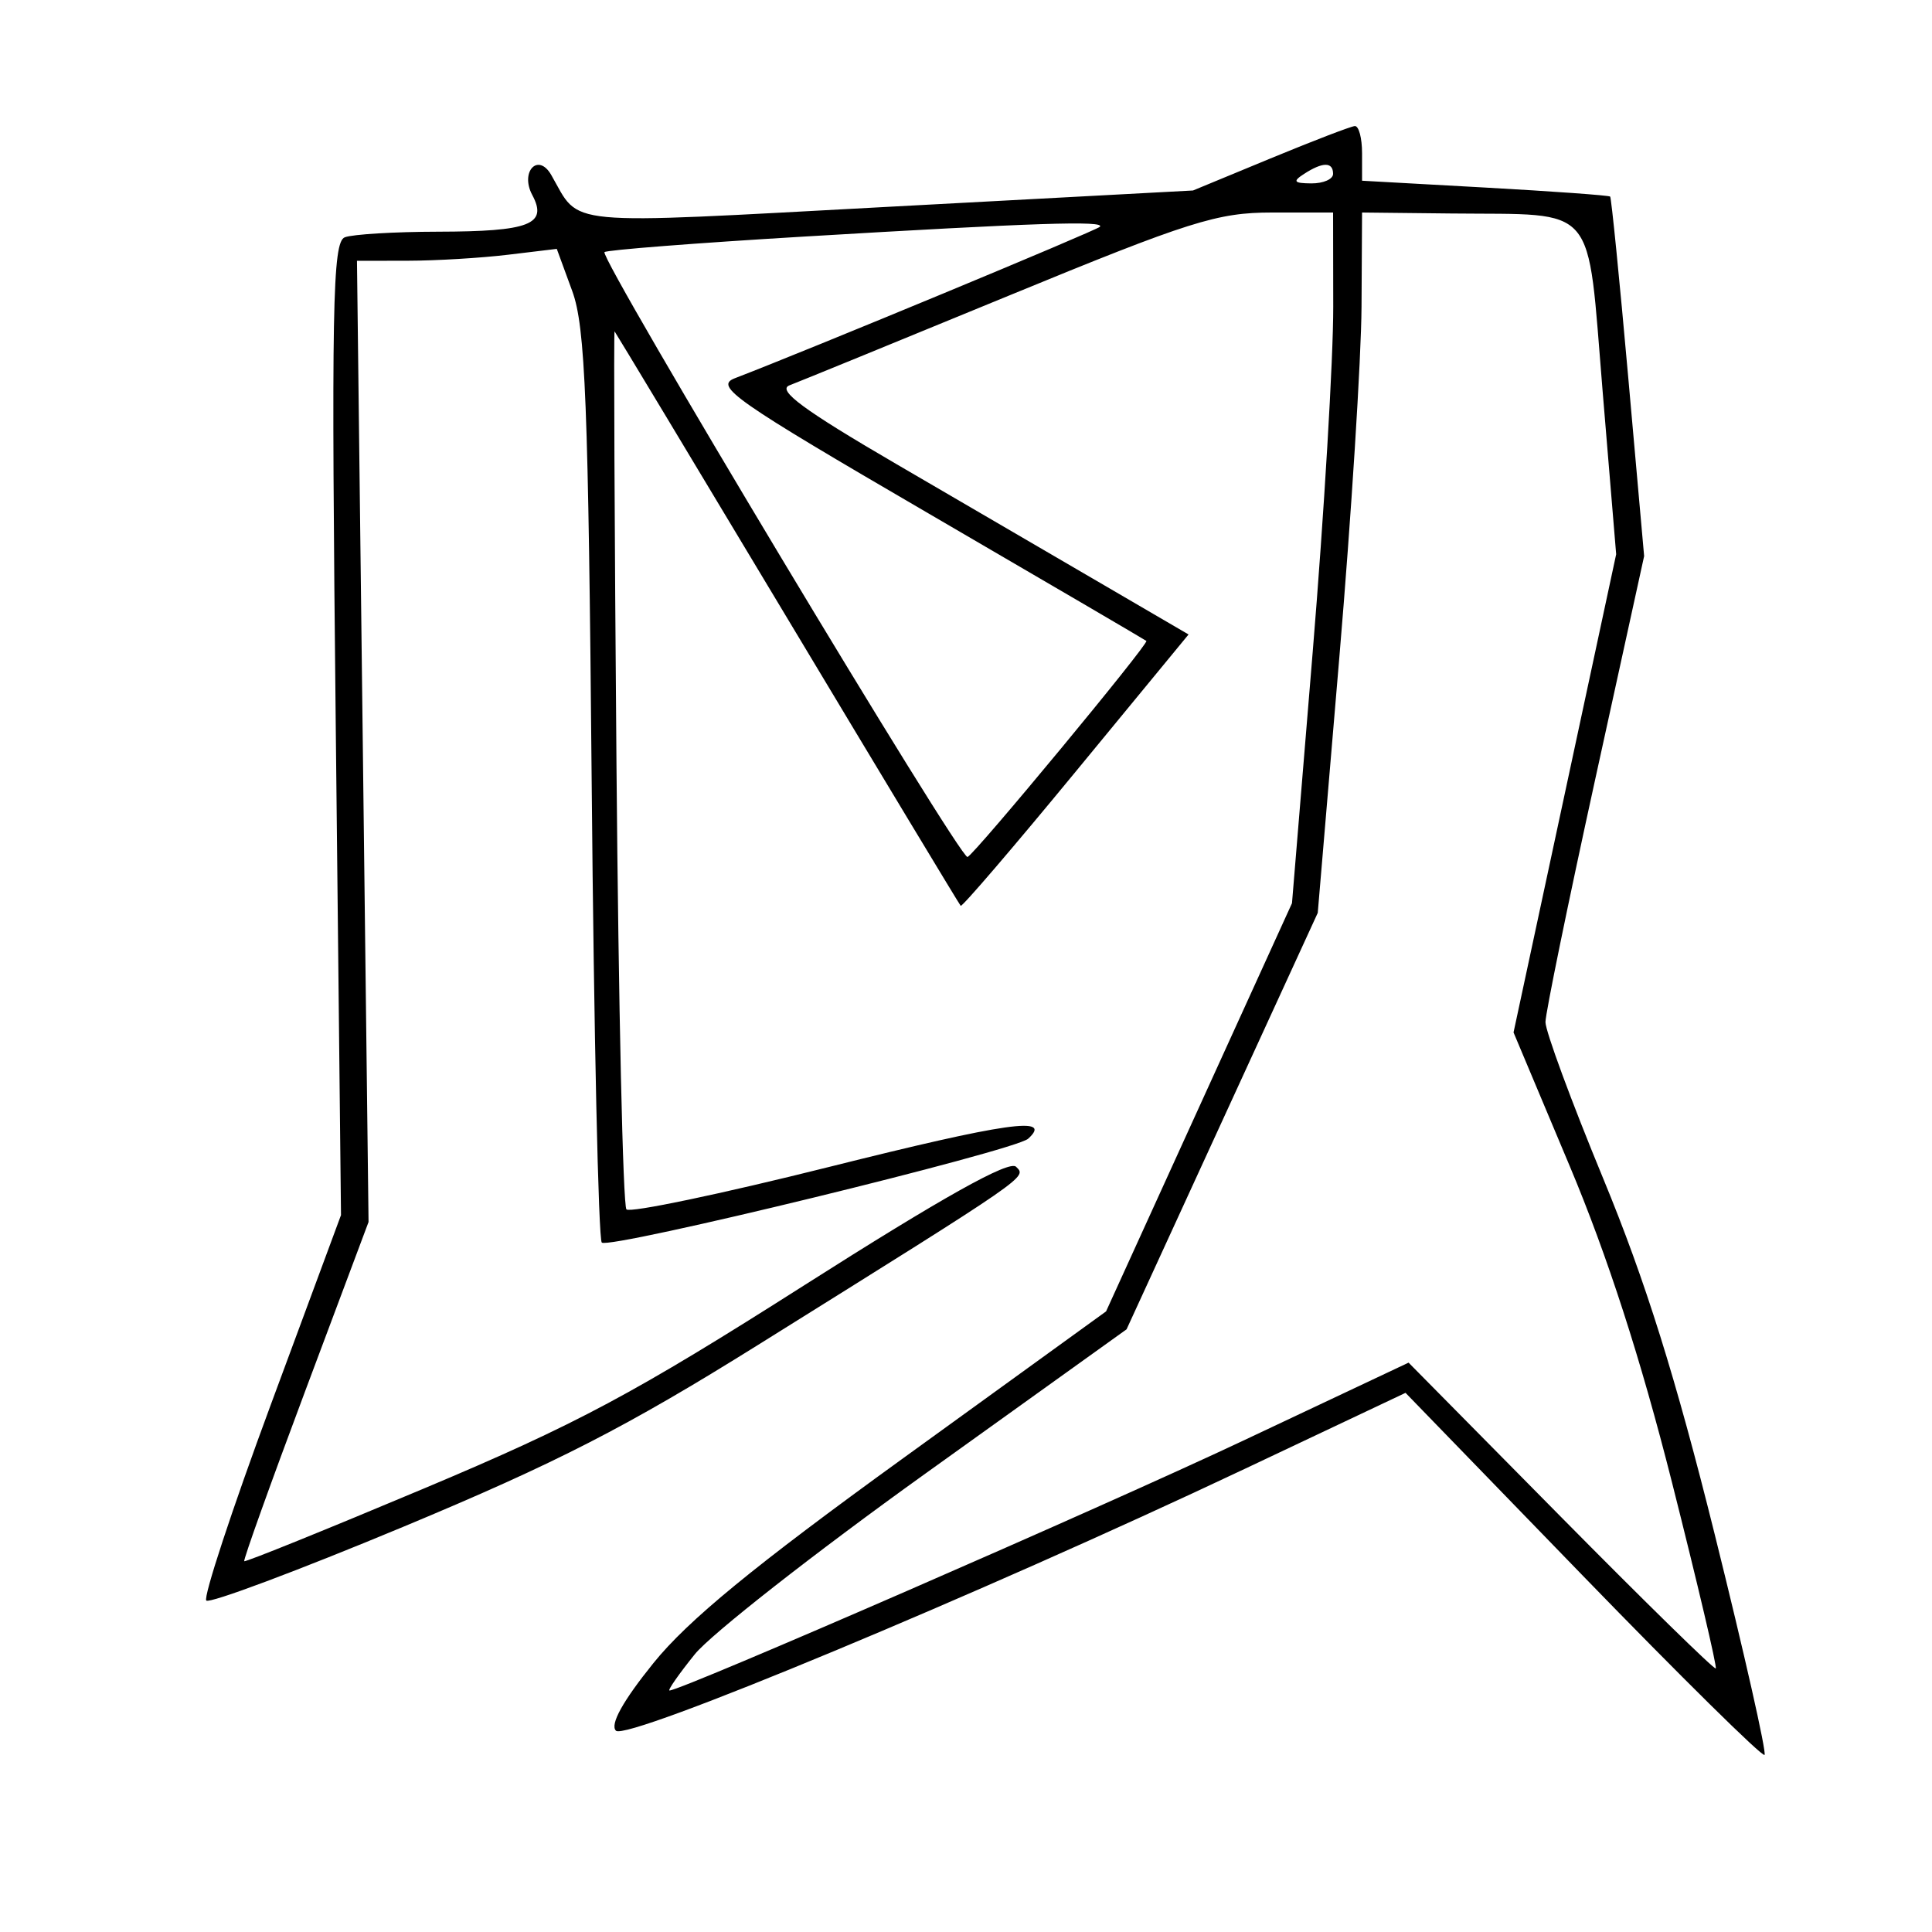 <svg xmlns="http://www.w3.org/2000/svg" width="200" height="200" viewBox="0 0 200 200" version="1.1">
	<path d="M 131.500 16.410 L 123.500 19.719 92.021 21.406 C 57.653 23.249, 60.155 23.485, 57.063 18.110 C 55.711 15.760, 53.809 17.774, 55.101 20.188 C 56.728 23.229, 54.830 23.967, 45.332 23.985 C 40.839 23.993, 36.501 24.254, 35.692 24.565 C 34.413 25.056, 34.290 31.729, 34.760 75.458 L 35.300 125.787 28.024 145.435 C 24.023 156.241, 21.022 165.355, 21.356 165.689 C 21.689 166.023, 30.858 162.589, 41.731 158.060 C 57.594 151.451, 64.859 147.726, 78.500 139.208 C 106.818 121.526, 106.290 121.890, 105.180 120.780 C 104.479 120.079, 97.565 123.947, 83.327 133.006 C 65.650 144.254, 59.702 147.435, 44 154.041 C 33.825 158.322, 25.403 161.730, 25.285 161.614 C 25.167 161.499, 28.014 153.551, 31.612 143.952 L 38.152 126.500 37.553 76.750 L 36.954 27 42.227 26.991 C 45.127 26.987, 49.781 26.708, 52.569 26.373 L 57.638 25.764 59.239 30.132 C 60.597 33.838, 60.903 41.591, 61.253 81.250 C 61.480 106.962, 61.950 128.283, 62.296 128.629 C 63.032 129.365, 105.054 119.132, 106.433 117.880 C 109.051 115.505, 104.273 116.183, 85.784 120.812 C 74.628 123.605, 65.206 125.577, 64.848 125.195 C 64.489 124.813, 64.026 104.162, 63.819 79.304 C 63.612 54.447, 63.523 34.197, 63.622 34.304 C 63.721 34.412, 71.766 47.775, 81.500 64 C 91.234 80.225, 99.311 93.621, 99.450 93.768 C 99.589 93.916, 104.954 87.656, 111.371 79.858 L 123.039 65.680 114.270 60.564 C 109.446 57.750, 99.753 52.098, 92.730 48.004 C 83.186 42.440, 80.407 40.389, 81.730 39.888 C 82.703 39.519, 92.915 35.343, 104.423 30.608 C 123.137 22.909, 126.014 22, 131.673 22 L 138 22 138.016 31.750 C 138.026 37.112, 137.068 53.200, 135.890 67.500 L 133.746 93.500 124.123 114.627 L 114.500 135.755 93.500 150.950 C 78.036 162.139, 71.219 167.732, 67.642 172.164 C 64.474 176.089, 63.124 178.524, 63.762 179.162 C 64.856 180.256, 101.396 165.040, 128.895 152.038 L 145.500 144.186 163.874 163.136 C 173.980 173.558, 182.435 181.898, 182.664 181.669 C 182.893 181.440, 180.577 171.184, 177.517 158.877 C 173.464 142.577, 170.326 132.562, 165.963 122 C 162.668 114.025, 159.979 106.736, 159.986 105.802 C 159.994 104.867, 162.295 93.633, 165.100 80.836 L 170.200 57.569 168.555 39.072 C 167.650 28.899, 166.807 20.474, 166.682 20.349 C 166.558 20.224, 160.728 19.804, 153.728 19.415 L 141 18.708 141 15.854 C 141 14.284, 140.662 13.023, 140.250 13.050 C 139.838 13.078, 135.900 14.590, 131.500 16.410 M 135 18 C 133.787 18.784, 133.931 18.972, 135.750 18.985 C 136.988 18.993, 138 18.550, 138 18 C 138 16.747, 136.939 16.747, 135 18 M 140.945 31.750 C 140.915 37.112, 139.883 53.425, 138.652 68 L 136.413 94.500 126.518 116.055 L 116.622 137.611 95.782 152.555 C 84.320 160.775, 73.584 169.188, 71.924 171.250 C 70.264 173.312, 69.087 175, 69.309 175 C 70.527 175, 114.003 156.066, 128.658 149.153 L 145.816 141.060 161.583 157.021 C 170.255 165.800, 177.470 172.863, 177.616 172.717 C 177.763 172.570, 175.725 163.912, 173.088 153.475 C 169.851 140.666, 166.406 130.012, 162.487 120.688 L 156.681 106.877 161.993 82.127 L 167.305 57.376 165.902 40.482 C 164.266 20.763, 165.544 22.264, 150.250 22.100 L 141 22 140.945 31.750 M 83.234 24.490 C 72.088 25.155, 62.792 25.879, 62.577 26.099 C 62.003 26.688, 99.383 88.968, 100.158 88.715 C 100.860 88.485, 118.961 66.619, 118.672 66.349 C 118.577 66.261, 108.414 60.313, 96.086 53.132 C 75.917 41.382, 73.915 39.982, 76.086 39.149 C 83.669 36.240, 113.448 23.885, 113.853 23.481 C 114.510 22.823, 107.072 23.069, 83.234 24.490" stroke="none" fill="black" fill-rule="evenodd"/>
</svg>